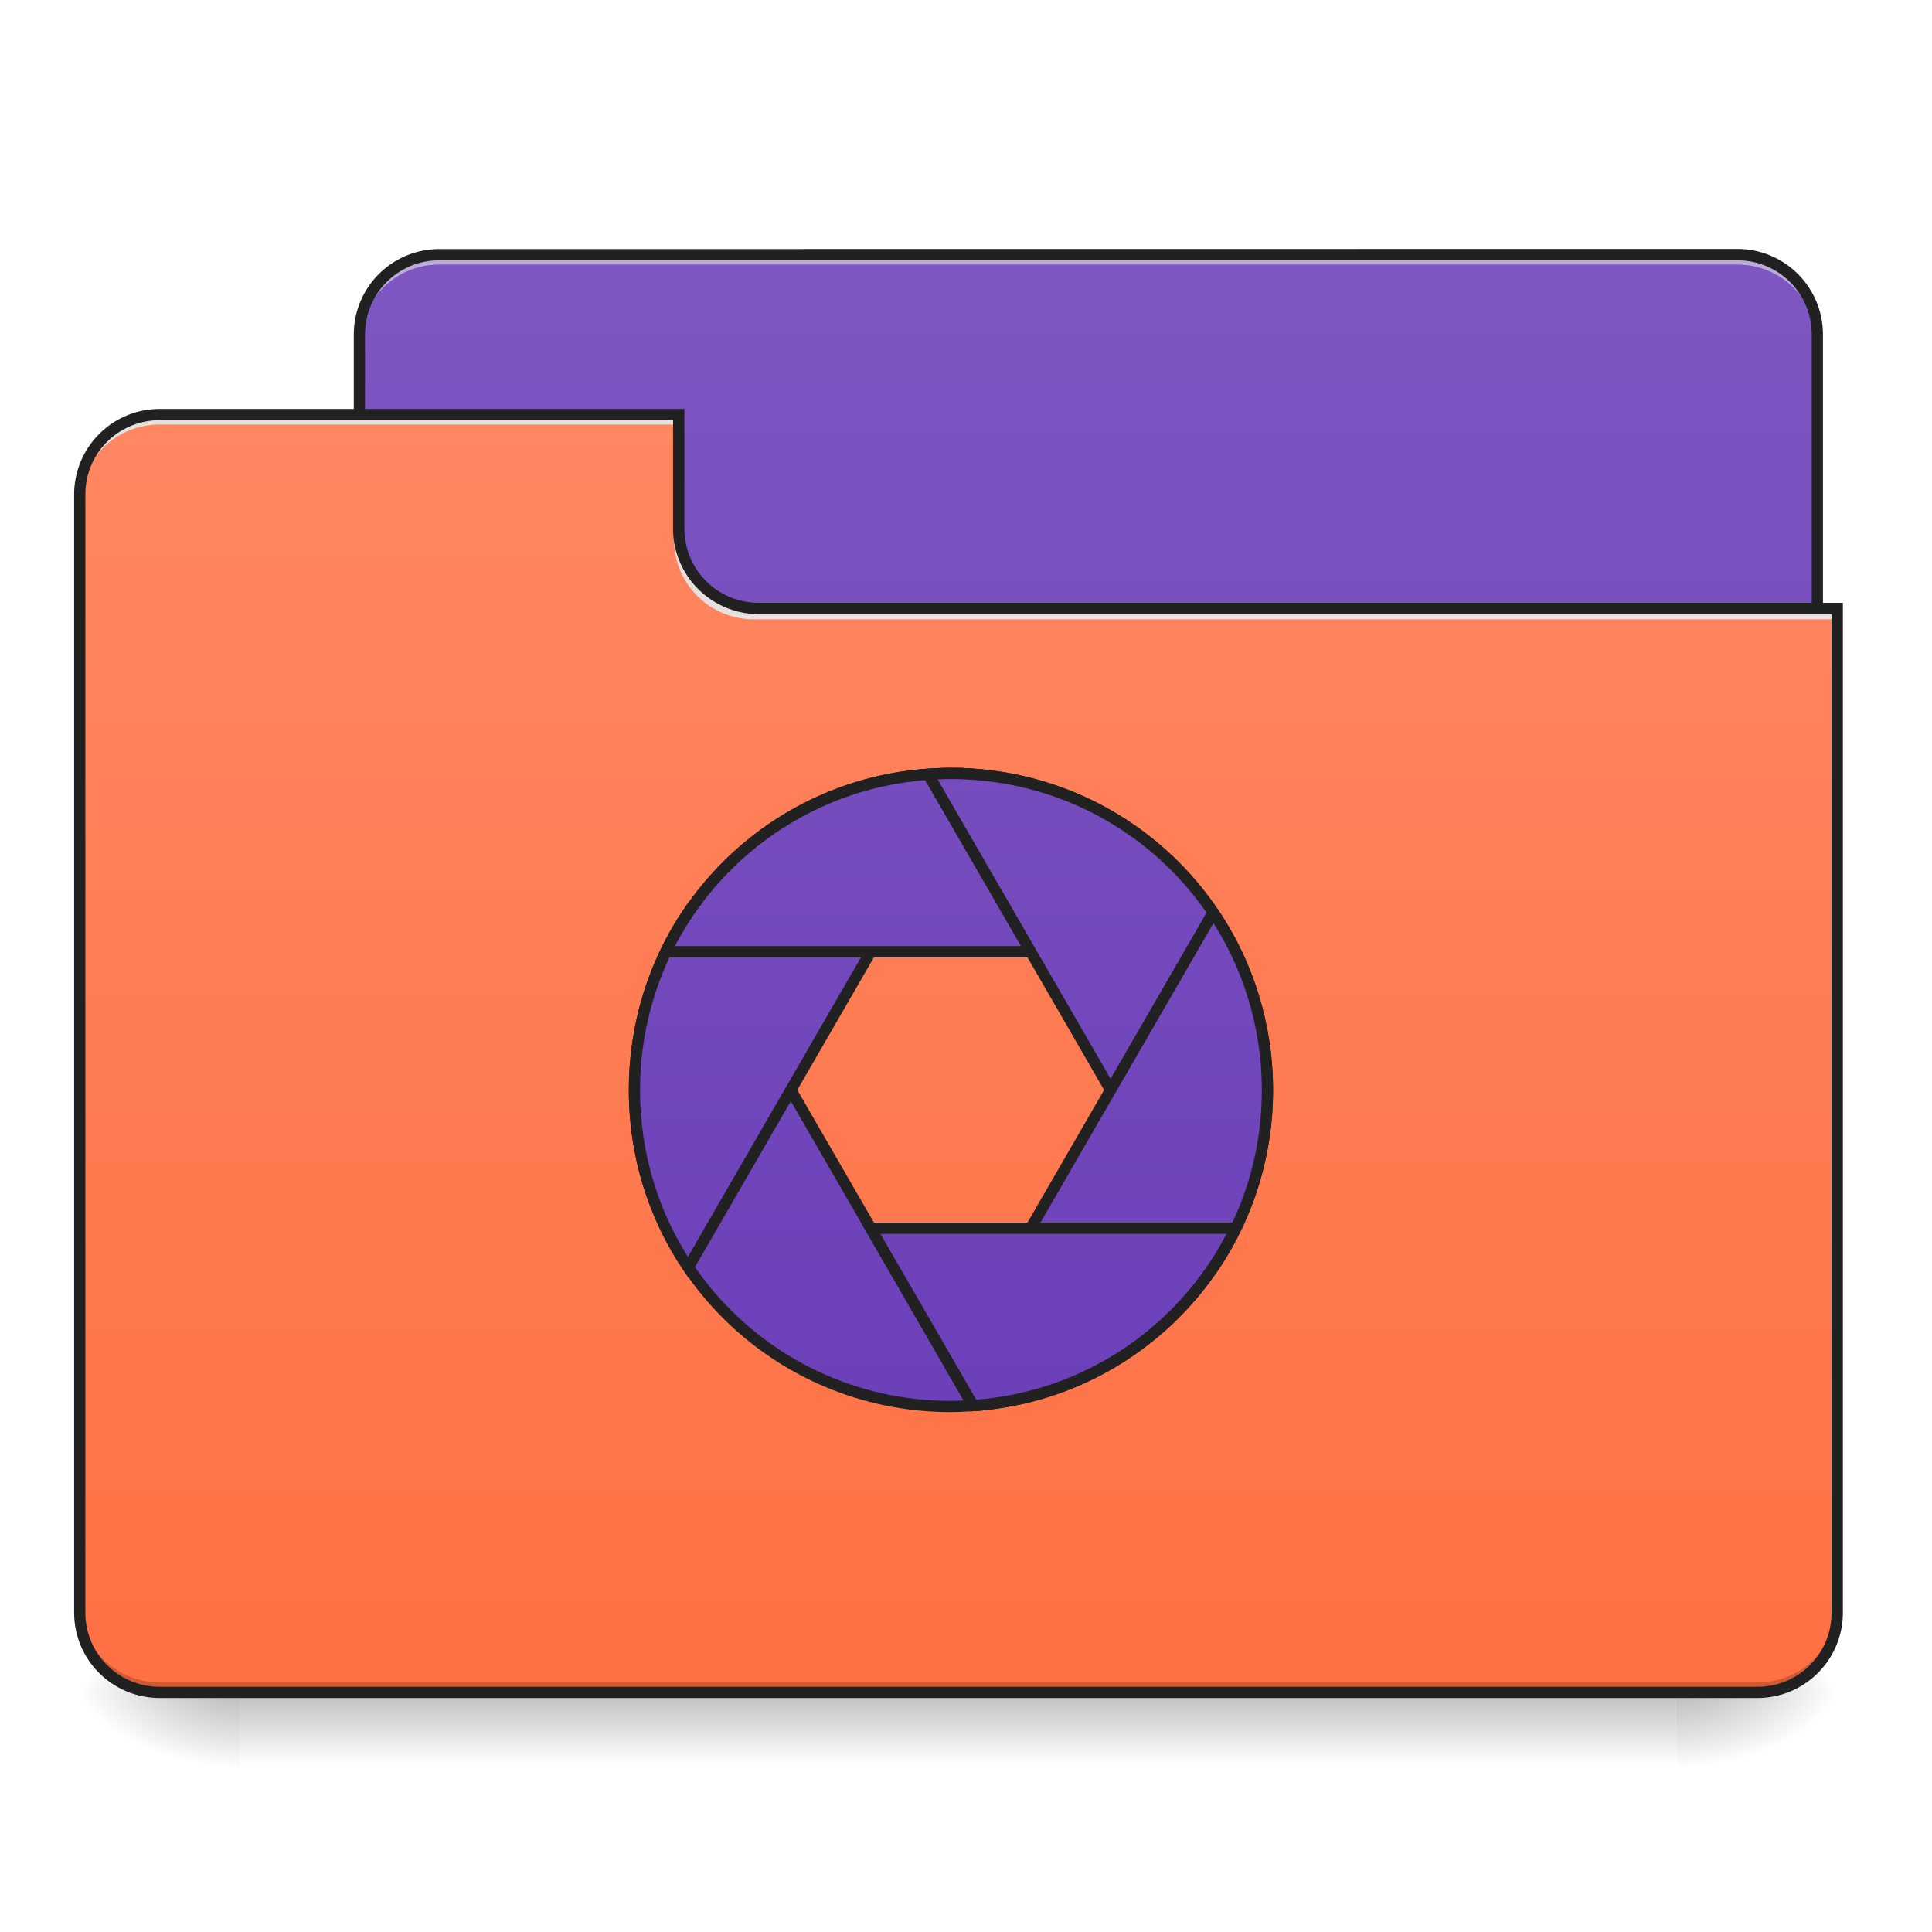 <svg xmlns="http://www.w3.org/2000/svg" width="16pt" height="16pt" viewBox="0 0 16 16"><defs><linearGradient id="a" gradientUnits="userSpaceOnUse" x1="254" y1="233.5" x2="254" y2="254.667" gradientTransform="matrix(.031 0 0 .031 0 6.72)"><stop offset="0" stop-opacity=".275"/><stop offset="1" stop-opacity="0"/></linearGradient><radialGradient id="b" gradientUnits="userSpaceOnUse" cx="450.909" cy="189.579" fx="450.909" fy="189.579" r="21.167" gradientTransform="matrix(0 -.039 -.07 0 27.058 31.798)"><stop offset="0" stop-opacity=".314"/><stop offset=".222" stop-opacity=".275"/><stop offset="1" stop-opacity="0"/></radialGradient><radialGradient id="c" gradientUnits="userSpaceOnUse" cx="450.909" cy="189.579" fx="450.909" fy="189.579" r="21.167" gradientTransform="matrix(0 .039 .07 0 -11.181 -3.764)"><stop offset="0" stop-opacity=".314"/><stop offset=".222" stop-opacity=".275"/><stop offset="1" stop-opacity="0"/></radialGradient><radialGradient id="d" gradientUnits="userSpaceOnUse" cx="450.909" cy="189.579" fx="450.909" fy="189.579" r="21.167" gradientTransform="matrix(0 -.039 .07 0 -11.181 31.798)"><stop offset="0" stop-opacity=".314"/><stop offset=".222" stop-opacity=".275"/><stop offset="1" stop-opacity="0"/></radialGradient><radialGradient id="e" gradientUnits="userSpaceOnUse" cx="450.909" cy="189.579" fx="450.909" fy="189.579" r="21.167" gradientTransform="matrix(0 .039 -.07 0 27.058 -3.764)"><stop offset="0" stop-opacity=".314"/><stop offset=".222" stop-opacity=".275"/><stop offset="1" stop-opacity="0"/></radialGradient><linearGradient id="f" gradientUnits="userSpaceOnUse" x1="296.333" y1="233.5" x2="296.333" y2="-147.5" gradientTransform="matrix(.031 0 0 .031 0 6.72)"><stop offset="0" stop-color="#673ab7"/><stop offset="1" stop-color="#7e57c2"/></linearGradient><linearGradient id="g" gradientUnits="userSpaceOnUse" x1="254" y1="-147.5" x2="254" y2="233.5" gradientTransform="matrix(.031 0 0 .031 0 6.72)"><stop offset="0" stop-color="#ff8a65"/><stop offset="1" stop-color="#ff7043"/></linearGradient><linearGradient id="h" gradientUnits="userSpaceOnUse" x1="296.395" y1="351.046" x2="296.395" y2="-412.069" gradientTransform="matrix(.499 0 0 .499 127.186 58.233)"><stop offset="0" stop-color="#673ab7"/><stop offset="1" stop-color="#7e57c2"/></linearGradient><linearGradient id="i" gradientUnits="userSpaceOnUse" x1="296.395" y1="351.046" x2="296.395" y2="-412.069" gradientTransform="matrix(.499 0 0 .499 127.186 58.233)"><stop offset="0" stop-color="#673ab7"/><stop offset="1" stop-color="#7e57c2"/></linearGradient><linearGradient id="j" gradientUnits="userSpaceOnUse" x1="296.395" y1="351.046" x2="296.395" y2="-412.069" gradientTransform="matrix(.499 0 0 .499 127.186 58.233)"><stop offset="0" stop-color="#673ab7"/><stop offset="1" stop-color="#7e57c2"/></linearGradient><linearGradient id="k" gradientUnits="userSpaceOnUse" x1="296.395" y1="351.046" x2="296.395" y2="-412.069" gradientTransform="matrix(.499 0 0 .499 127.186 58.233)"><stop offset="0" stop-color="#673ab7"/><stop offset="1" stop-color="#7e57c2"/></linearGradient><linearGradient id="l" gradientUnits="userSpaceOnUse" x1="296.395" y1="351.046" x2="296.395" y2="-412.069" gradientTransform="matrix(.499 0 0 .499 127.186 58.233)"><stop offset="0" stop-color="#673ab7"/><stop offset="1" stop-color="#7e57c2"/></linearGradient><linearGradient id="m" gradientUnits="userSpaceOnUse" x1="296.395" y1="351.046" x2="296.395" y2="-412.069" gradientTransform="matrix(.499 0 0 .499 127.186 58.233)"><stop offset="0" stop-color="#673ab7"/><stop offset="1" stop-color="#7e57c2"/></linearGradient></defs><path d="M1.984 14.016h11.907v.664H1.984zm0 0" fill="url(#a)"/><path d="M13.89 14.016h1.325v-.66H13.89zm0 0" fill="url(#b)"/><path d="M1.984 14.016H.66v.664h1.324zm0 0" fill="url(#c)"/><path d="M1.984 14.016H.66v-.66h1.324zm0 0" fill="url(#d)"/><path d="M13.89 14.016h1.325v.664H13.89zm0 0" fill="url(#e)"/><path d="M3.637 2.11h10.75c.367 0 .664.296.664.66v2.48a.664.664 0 0 1-.664.664H3.637a.663.663 0 0 1-.66-.664V2.77c0-.364.296-.66.66-.66zm0 0" fill="url(#f)"/><path d="M3.637 2.11a.662.662 0 0 0-.66.66v.085c0-.367.296-.664.66-.664h10.75c.367 0 .664.297.664.664V2.77a.663.663 0 0 0-.664-.66zm0 0" fill="#e6e6e6" fill-opacity=".588"/><path d="M3.637 2.063a.707.707 0 0 0-.707.707v2.48c0 .395.316.71.707.71h10.75c.394 0 .71-.315.71-.71V2.77a.708.708 0 0 0-.71-.708zm0 .093h10.75c.343 0 .617.274.617.614v2.48a.614.614 0 0 1-.617.617H3.637a.613.613 0 0 1-.614-.617V2.77c0-.34.274-.614.614-.614zm0 0" fill="#212121"/><path d="M1.324 3.434a.66.66 0 0 0-.664.66v9.261c0 .368.297.66.664.66h13.23c.368 0 .66-.292.66-.66v-8.27H6.286a.66.66 0 0 1-.664-.66v-.991zm0 0" fill="url(#g)"/><path d="M1.324 14.016a.66.66 0 0 1-.664-.66v-.083c0 .368.297.66.664.66h13.23c.368 0 .66-.292.66-.66v.082c0 .368-.292.66-.66.66zm0 0" fill-opacity=".196"/><path d="M1.324 3.434a.66.66 0 0 0-.664.66v.082a.66.66 0 0 1 .664-.66h4.297v-.082zm0 0M6.242 5.129a.66.66 0 0 1-.66-.664v-.082a.66.66 0 0 0 .66.664h8.973v.082zm0 0" fill="#e6e6e6" fill-opacity=".937"/><path d="M1.324 3.387a.708.708 0 0 0-.71.707v9.261c0 .391.316.707.71.707h13.23c.391 0 .708-.316.708-.707V4.992H6.285a.613.613 0 0 1-.617-.613v-.992zm0 .093h4.25v.899c0 .39.32.707.711.707h8.883v8.27c0 .34-.273.613-.613.613H1.325a.613.613 0 0 1-.618-.614V4.094c0-.34.273-.614.617-.614zm0 0" fill="#212121"/><path d="M183.857 26.977c-9.124 13.499-14.373 29.872-14.373 47.495 0 46.746 37.621 84.492 84.492 84.492 2 0 4-.125 6-.25zm0 0" transform="matrix(.031 0 0 .031 0 6.72)" fill="url(#h)" stroke-width="3" stroke-linecap="round" stroke="#212121"/><path d="M253.976-10.145c-46.87 0-84.492 37.747-84.492 84.617 0 17.499 5.25 33.872 14.373 47.37L259.975-9.894c-2-.125-4-.25-6-.25zm0 0" transform="matrix(.031 0 0 .031 0 6.72)" fill="url(#i)" stroke-width="3" stroke-linecap="round" stroke="#212121"/><path d="M253.976-10.145c-33.497 0-62.37 19.374-76.118 47.62h152.235c-13.623-28.246-42.495-47.62-76.117-47.62zm0 0" transform="matrix(.031 0 0 .031 0 6.72)" fill="url(#j)" stroke-width="3" stroke-linecap="round" stroke="#212121"/><path d="M253.976-10.145c-2 0-4 .125-6 .25l76.118 131.738a84.504 84.504 0 0 0 14.499-47.37c0-46.871-37.747-84.618-84.617-84.618zm0 0" transform="matrix(.031 0 0 .031 0 6.72)" fill="url(#k)" stroke-width="3" stroke-linecap="round" stroke="#212121"/><path d="M324.094 26.977L253.976 148.34l6 10.374c43.995-3 78.617-39.496 78.617-84.242 0-17.623-5.375-33.996-14.499-47.495zm0 0" transform="matrix(.031 0 0 .031 0 6.72)" fill="url(#l)" stroke-width="3" stroke-linecap="round" stroke="#212121"/><path d="M232.603 111.344l27.372 47.37c30.997-2.124 57.245-20.748 70.118-47.37zm0 0" transform="matrix(.031 0 0 .031 0 6.72)" fill="url(#m)" stroke-width="3" stroke-linecap="round" stroke="#212121"/></svg>